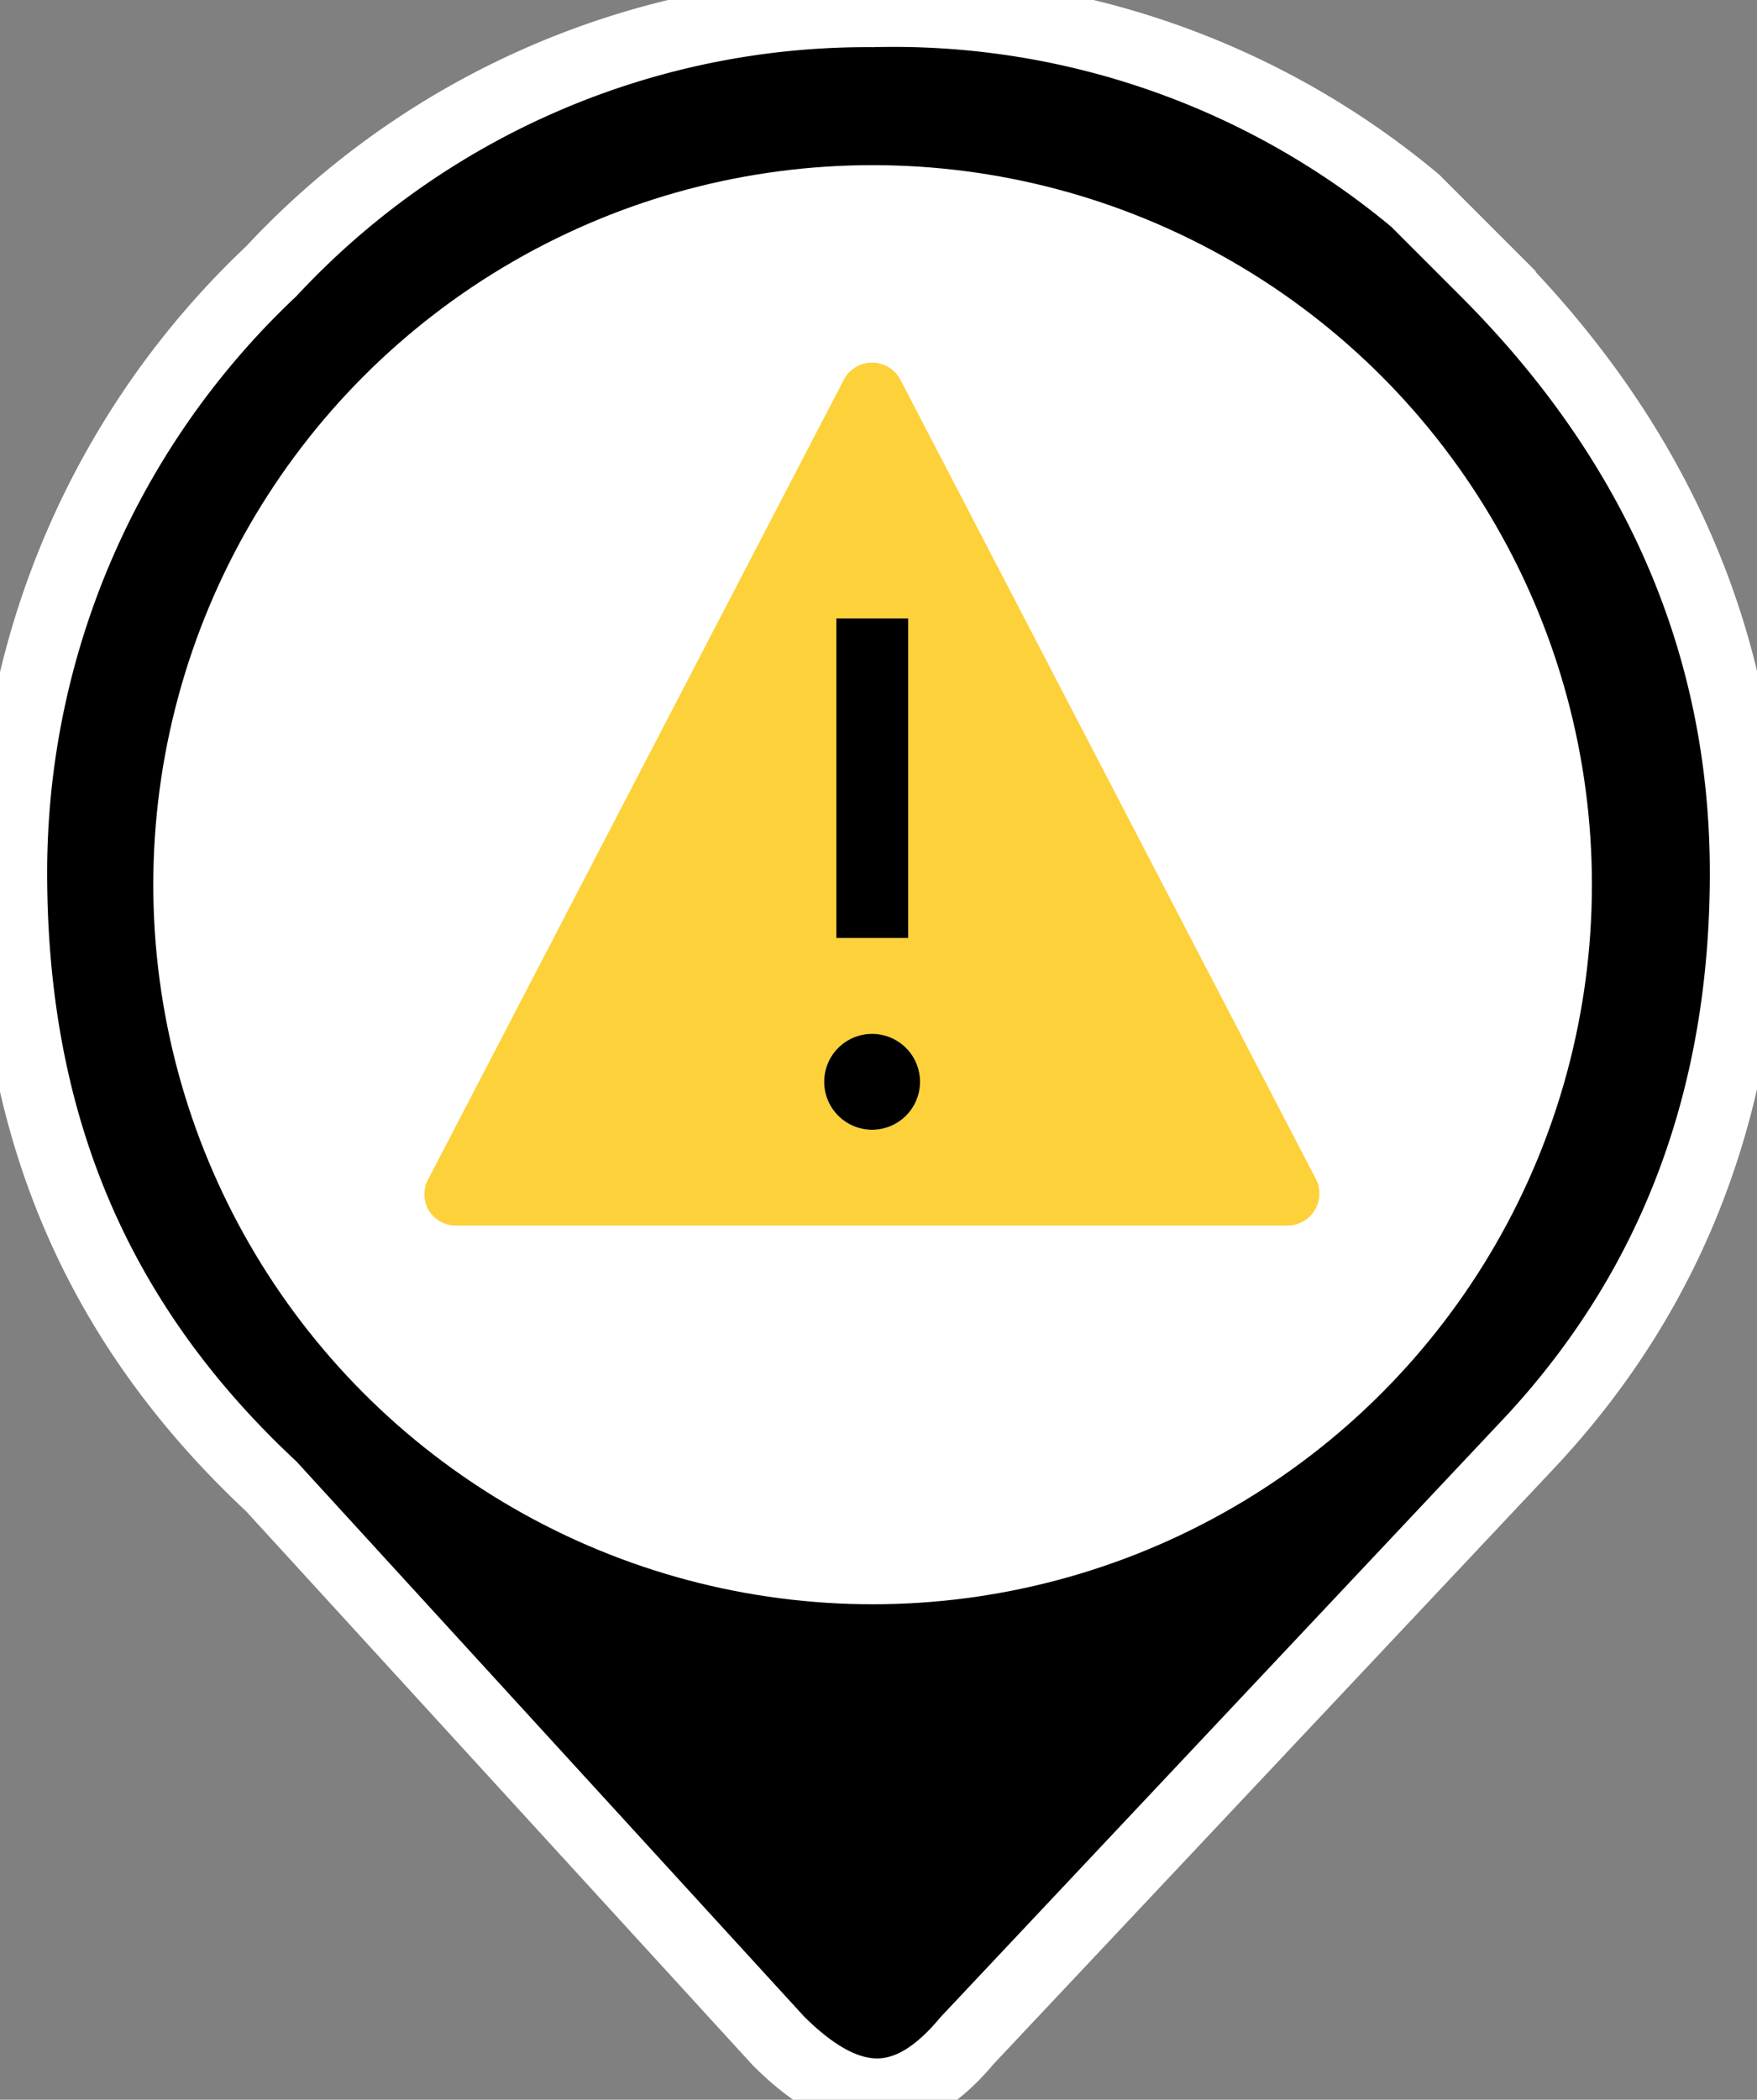 <svg xmlns="http://www.w3.org/2000/svg" version="1" viewBox="0 0 149 178"><rect x="0" y="0" width="149" height="178" fill="#808080" stroke="none"/><path fill="{mapIconColor}" stroke="#FFF" stroke-miterlimit="10" stroke-width="6" d="M126 23l-6-6A69 69 0 0 0 74 1a69 69 0 0 0-51 22A70 70 0 0 0 1 74c0 21 7 38 22 52l43 47c6 6 11 6 16 0l48-51c12-13 18-29 18-48 0-20-8-37-22-51z"/><circle cx="74" cy="75" r="61" fill="#fff"/><circle cx="74" cy="75" r="{pinInnerCircleRadius}" fill="{mapIconColorInnerCircle}"/><svg xmlns="http://www.w3.org/2000/svg" viewBox="-11.3 -4 55 55"><path fill="#fdd13a" d="M29.88 27.52l-13-25a1 1 0 0 0-1.76 0l-13 25a1 1 0 0 0 0 1A1 1 0 0 0 3 29h26a1 1 0 0 0 .86-.49 1 1 0 0 0 .02-.99zM14.88 10h2.25v10h-2.25zM16 26a1.5 1.5 0 1 1 1.5-1.5A1.5 1.5 0 0 1 16 26z"/><path d="M14.88 10h2.25v10h-2.25zM16 26a1.5 1.5 0 1 1 1.5-1.5A1.5 1.5 0 0 1 16 26z"/></svg></svg>